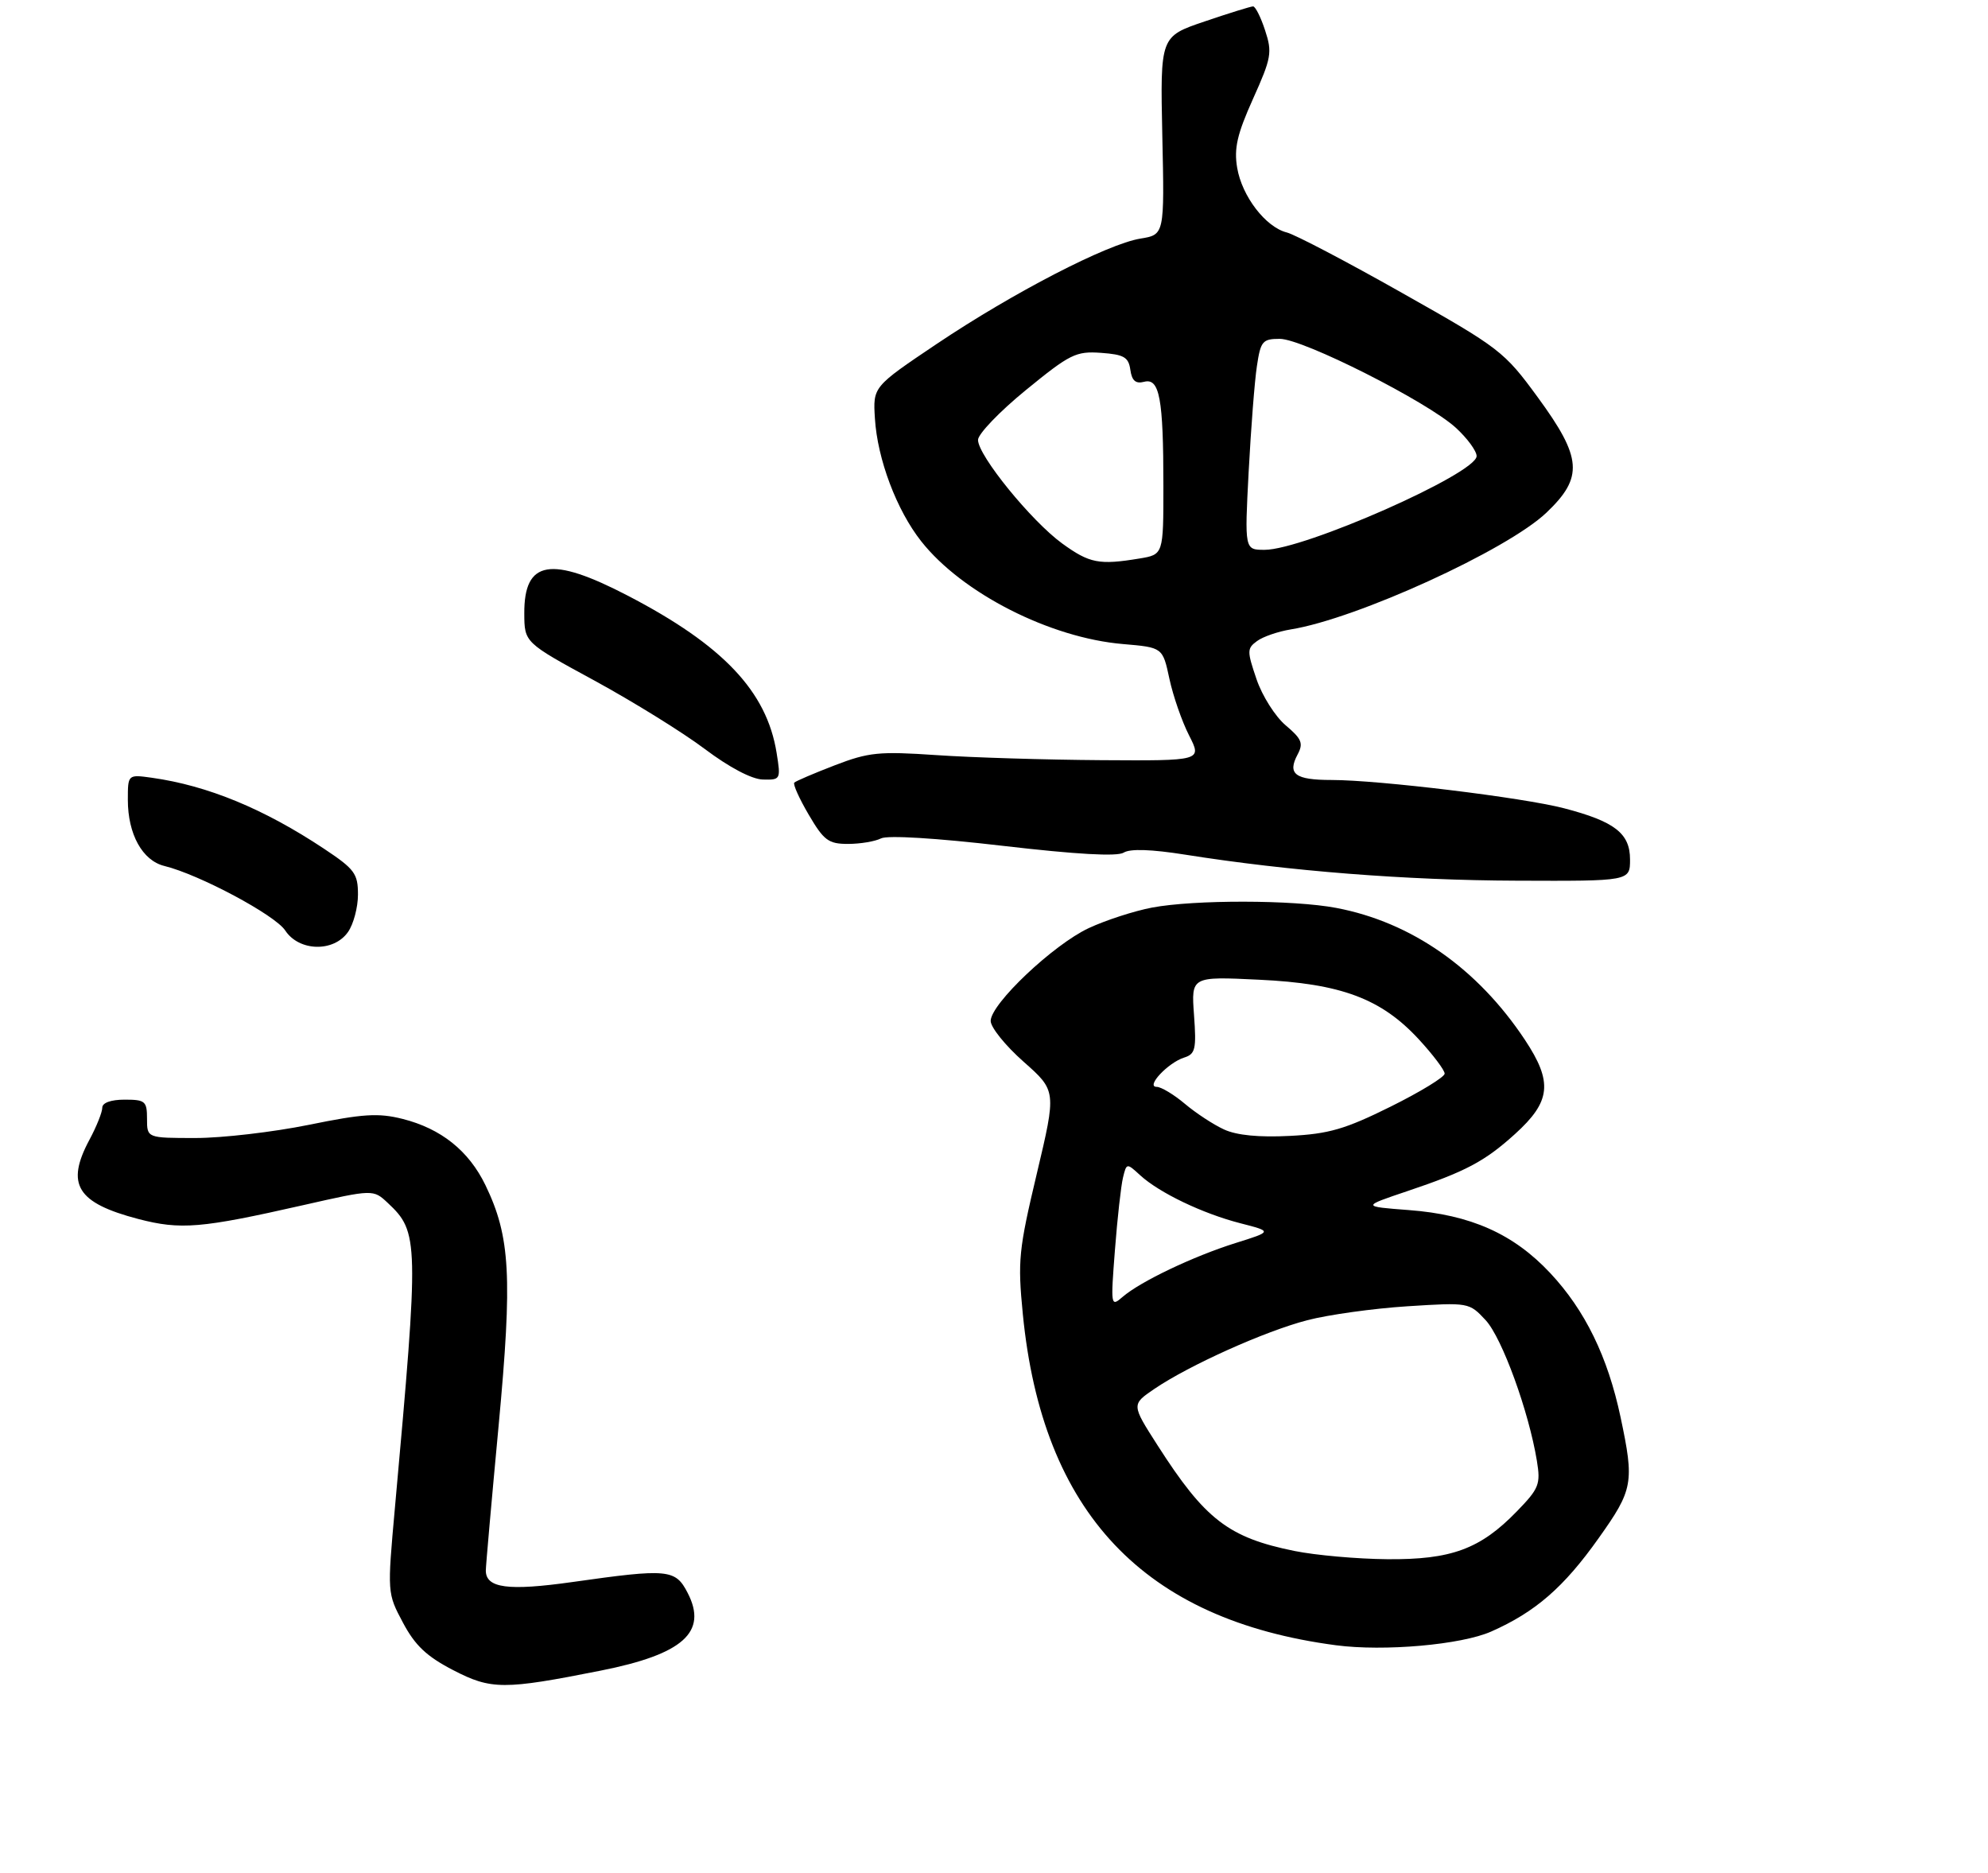 <?xml version="1.0" encoding="UTF-8" standalone="no"?>
<!DOCTYPE svg PUBLIC "-//W3C//DTD SVG 1.1//EN" "http://www.w3.org/Graphics/SVG/1.1/DTD/svg11.dtd" >
<svg xmlns="http://www.w3.org/2000/svg" xmlns:xlink="http://www.w3.org/1999/xlink" version="1.1" viewBox="0 0 311 293">
 <g >
 <path fill="currentColor"
d=" M 93.96 261.31 C 106.87 258.75 110.75 255.28 107.57 249.14 C 105.66 245.43 104.52 245.33 89.55 247.45 C 79.50 248.87 76.00 248.41 76.00 245.65 C 76.00 244.95 76.90 234.77 78.00 223.03 C 80.18 199.69 79.84 193.43 75.94 185.37 C 73.33 179.99 69.00 176.53 62.97 175.01 C 59.18 174.06 56.78 174.21 48.31 175.94 C 42.74 177.07 34.77 178.00 30.59 178.00 C 23.00 178.00 23.00 178.00 23.00 175.00 C 23.00 172.24 22.72 172.00 19.50 172.00 C 17.34 172.00 16.00 172.49 16.00 173.26 C 16.00 173.96 15.10 176.21 14.00 178.26 C 10.24 185.27 12.02 188.15 21.65 190.67 C 28.27 192.39 31.43 192.13 47.44 188.50 C 58.39 186.02 58.39 186.02 60.67 188.16 C 65.53 192.72 65.56 194.01 61.78 235.84 C 60.58 249.18 60.58 249.19 63.04 253.81 C 64.93 257.37 66.74 259.08 70.89 261.23 C 76.83 264.31 78.82 264.32 93.96 261.31 Z  M 233.29 255.19 C 240.19 252.14 244.64 248.28 250.09 240.59 C 255.49 233.00 255.69 231.90 253.52 221.67 C 251.52 212.23 247.97 204.95 242.53 199.14 C 236.78 192.99 230.07 190.00 220.38 189.27 C 213.03 188.71 213.03 188.71 220.13 186.32 C 229.29 183.24 232.26 181.67 236.99 177.39 C 242.63 172.29 242.95 169.28 238.56 162.65 C 231.13 151.46 220.81 144.24 209.04 142.01 C 202.31 140.73 186.82 140.71 180.21 141.96 C 177.43 142.49 172.98 143.93 170.32 145.17 C 164.78 147.76 155.01 157.00 154.98 159.68 C 154.97 160.68 157.28 163.55 160.12 166.06 C 165.27 170.62 165.27 170.62 162.20 183.56 C 159.36 195.51 159.19 197.19 160.01 205.55 C 163.06 236.61 178.90 253.37 209.00 257.34 C 216.52 258.33 228.61 257.27 233.29 255.19 Z  M 54.44 145.78 C 55.30 144.56 56.00 141.92 56.00 139.92 C 56.00 136.64 55.48 135.94 50.70 132.76 C 41.27 126.50 32.49 122.88 23.75 121.65 C 20.00 121.13 20.00 121.13 20.00 125.11 C 20.00 130.48 22.28 134.61 25.72 135.45 C 31.18 136.79 43.03 143.12 44.62 145.54 C 46.78 148.83 52.21 148.97 54.44 145.78 Z  M 255.00 134.43 C 255.00 130.35 252.60 128.49 244.70 126.43 C 238.29 124.75 215.67 122.00 208.32 122.00 C 202.59 122.00 201.36 121.07 203.00 118.00 C 203.93 116.26 203.64 115.57 201.14 113.46 C 199.51 112.09 197.45 108.84 196.57 106.24 C 195.07 101.83 195.07 101.42 196.65 100.27 C 197.58 99.58 199.96 98.77 201.92 98.45 C 212.22 96.80 235.78 86.04 241.93 80.18 C 247.74 74.65 247.51 71.62 240.55 62.12 C 235.32 54.97 234.63 54.44 219.38 45.84 C 210.71 40.94 202.58 36.68 201.30 36.36 C 198.00 35.53 194.29 30.70 193.54 26.24 C 193.03 23.20 193.53 21.00 196.02 15.46 C 198.90 9.06 199.05 8.20 197.91 4.75 C 197.24 2.69 196.39 1.00 196.03 1.00 C 195.68 1.00 192.26 2.06 188.44 3.36 C 181.50 5.71 181.50 5.71 181.83 21.21 C 182.17 36.71 182.17 36.71 178.40 37.32 C 173.20 38.17 158.48 45.78 146.53 53.80 C 136.56 60.50 136.56 60.50 136.87 65.45 C 137.26 71.82 140.27 79.80 144.11 84.66 C 150.50 92.77 164.26 99.78 175.70 100.74 C 181.89 101.27 181.89 101.27 182.94 106.17 C 183.52 108.86 184.90 112.85 186.02 115.03 C 188.04 119.00 188.04 119.00 172.27 118.90 C 163.60 118.84 152.00 118.49 146.50 118.11 C 137.52 117.50 135.90 117.66 130.60 119.70 C 127.35 120.95 124.50 122.17 124.26 122.41 C 124.02 122.65 125.03 124.90 126.51 127.42 C 128.88 131.46 129.60 132.00 132.66 132.00 C 134.57 132.00 136.89 131.61 137.82 131.14 C 138.83 130.62 146.43 131.08 156.88 132.30 C 168.40 133.64 174.78 134.00 175.79 133.36 C 176.79 132.73 180.11 132.84 185.41 133.68 C 201.72 136.26 219.92 137.69 237.25 137.75 C 255.00 137.82 255.00 137.82 255.00 134.43 Z  M 121.49 117.75 C 119.95 108.14 113.11 100.92 98.25 93.19 C 86.16 86.90 81.98 87.61 82.02 95.95 C 82.04 100.50 82.04 100.50 93.01 106.46 C 99.04 109.75 106.80 114.55 110.24 117.14 C 114.10 120.04 117.59 121.88 119.34 121.93 C 122.12 122.00 122.16 121.92 121.49 117.75 Z  M 202.50 242.59 C 192.19 240.50 188.52 237.68 181.10 226.09 C 177.00 219.69 177.00 219.69 180.56 217.26 C 186.04 213.54 197.83 208.24 204.50 206.50 C 207.80 205.64 214.85 204.66 220.16 204.32 C 229.79 203.71 229.83 203.72 232.42 206.50 C 234.98 209.27 239.16 220.76 240.43 228.50 C 241.03 232.17 240.77 232.82 237.29 236.40 C 231.57 242.30 227.03 243.97 217.00 243.88 C 212.32 243.84 205.80 243.26 202.50 242.59 Z  M 174.42 195.50 C 174.80 190.55 175.37 185.46 175.68 184.19 C 176.24 181.90 176.26 181.89 178.37 183.83 C 181.38 186.58 188.15 189.82 194.03 191.33 C 199.06 192.62 199.06 192.62 193.28 194.43 C 186.69 196.50 178.39 200.45 175.61 202.86 C 173.77 204.46 173.74 204.27 174.42 195.50 Z  M 191.50 176.67 C 189.85 175.92 187.09 174.11 185.36 172.65 C 183.63 171.19 181.64 170.00 180.95 170.00 C 179.18 170.00 182.72 166.22 185.24 165.42 C 187.00 164.87 187.18 164.10 186.79 158.76 C 186.35 152.73 186.35 152.73 196.94 153.24 C 209.80 153.84 216.08 156.19 221.98 162.59 C 224.19 164.99 226.00 167.39 226.00 167.93 C 226.00 168.46 222.19 170.79 217.53 173.10 C 210.43 176.62 207.89 177.36 201.78 177.67 C 197.00 177.92 193.47 177.58 191.50 176.67 Z  M 166.17 85.01 C 161.35 81.51 153.00 71.25 153.00 68.81 C 153.00 67.89 156.37 64.37 160.49 61.01 C 167.39 55.37 168.32 54.91 172.24 55.19 C 175.84 55.45 176.55 55.86 176.83 57.85 C 177.07 59.55 177.66 60.06 178.98 59.72 C 181.40 59.08 182.00 62.31 182.00 75.99 C 182.00 86.74 182.00 86.74 178.25 87.36 C 171.94 88.40 170.45 88.11 166.17 85.01 Z  M 195.34 73.75 C 195.70 67.01 196.27 59.59 196.63 57.25 C 197.21 53.36 197.51 53.00 200.21 53.00 C 203.84 53.00 223.30 62.83 227.75 66.91 C 229.54 68.55 231.00 70.54 231.00 71.34 C 231.00 74.06 203.98 86.00 197.83 86.00 C 194.70 86.00 194.70 86.00 195.34 73.75 Z "/>
</g>
</svg>